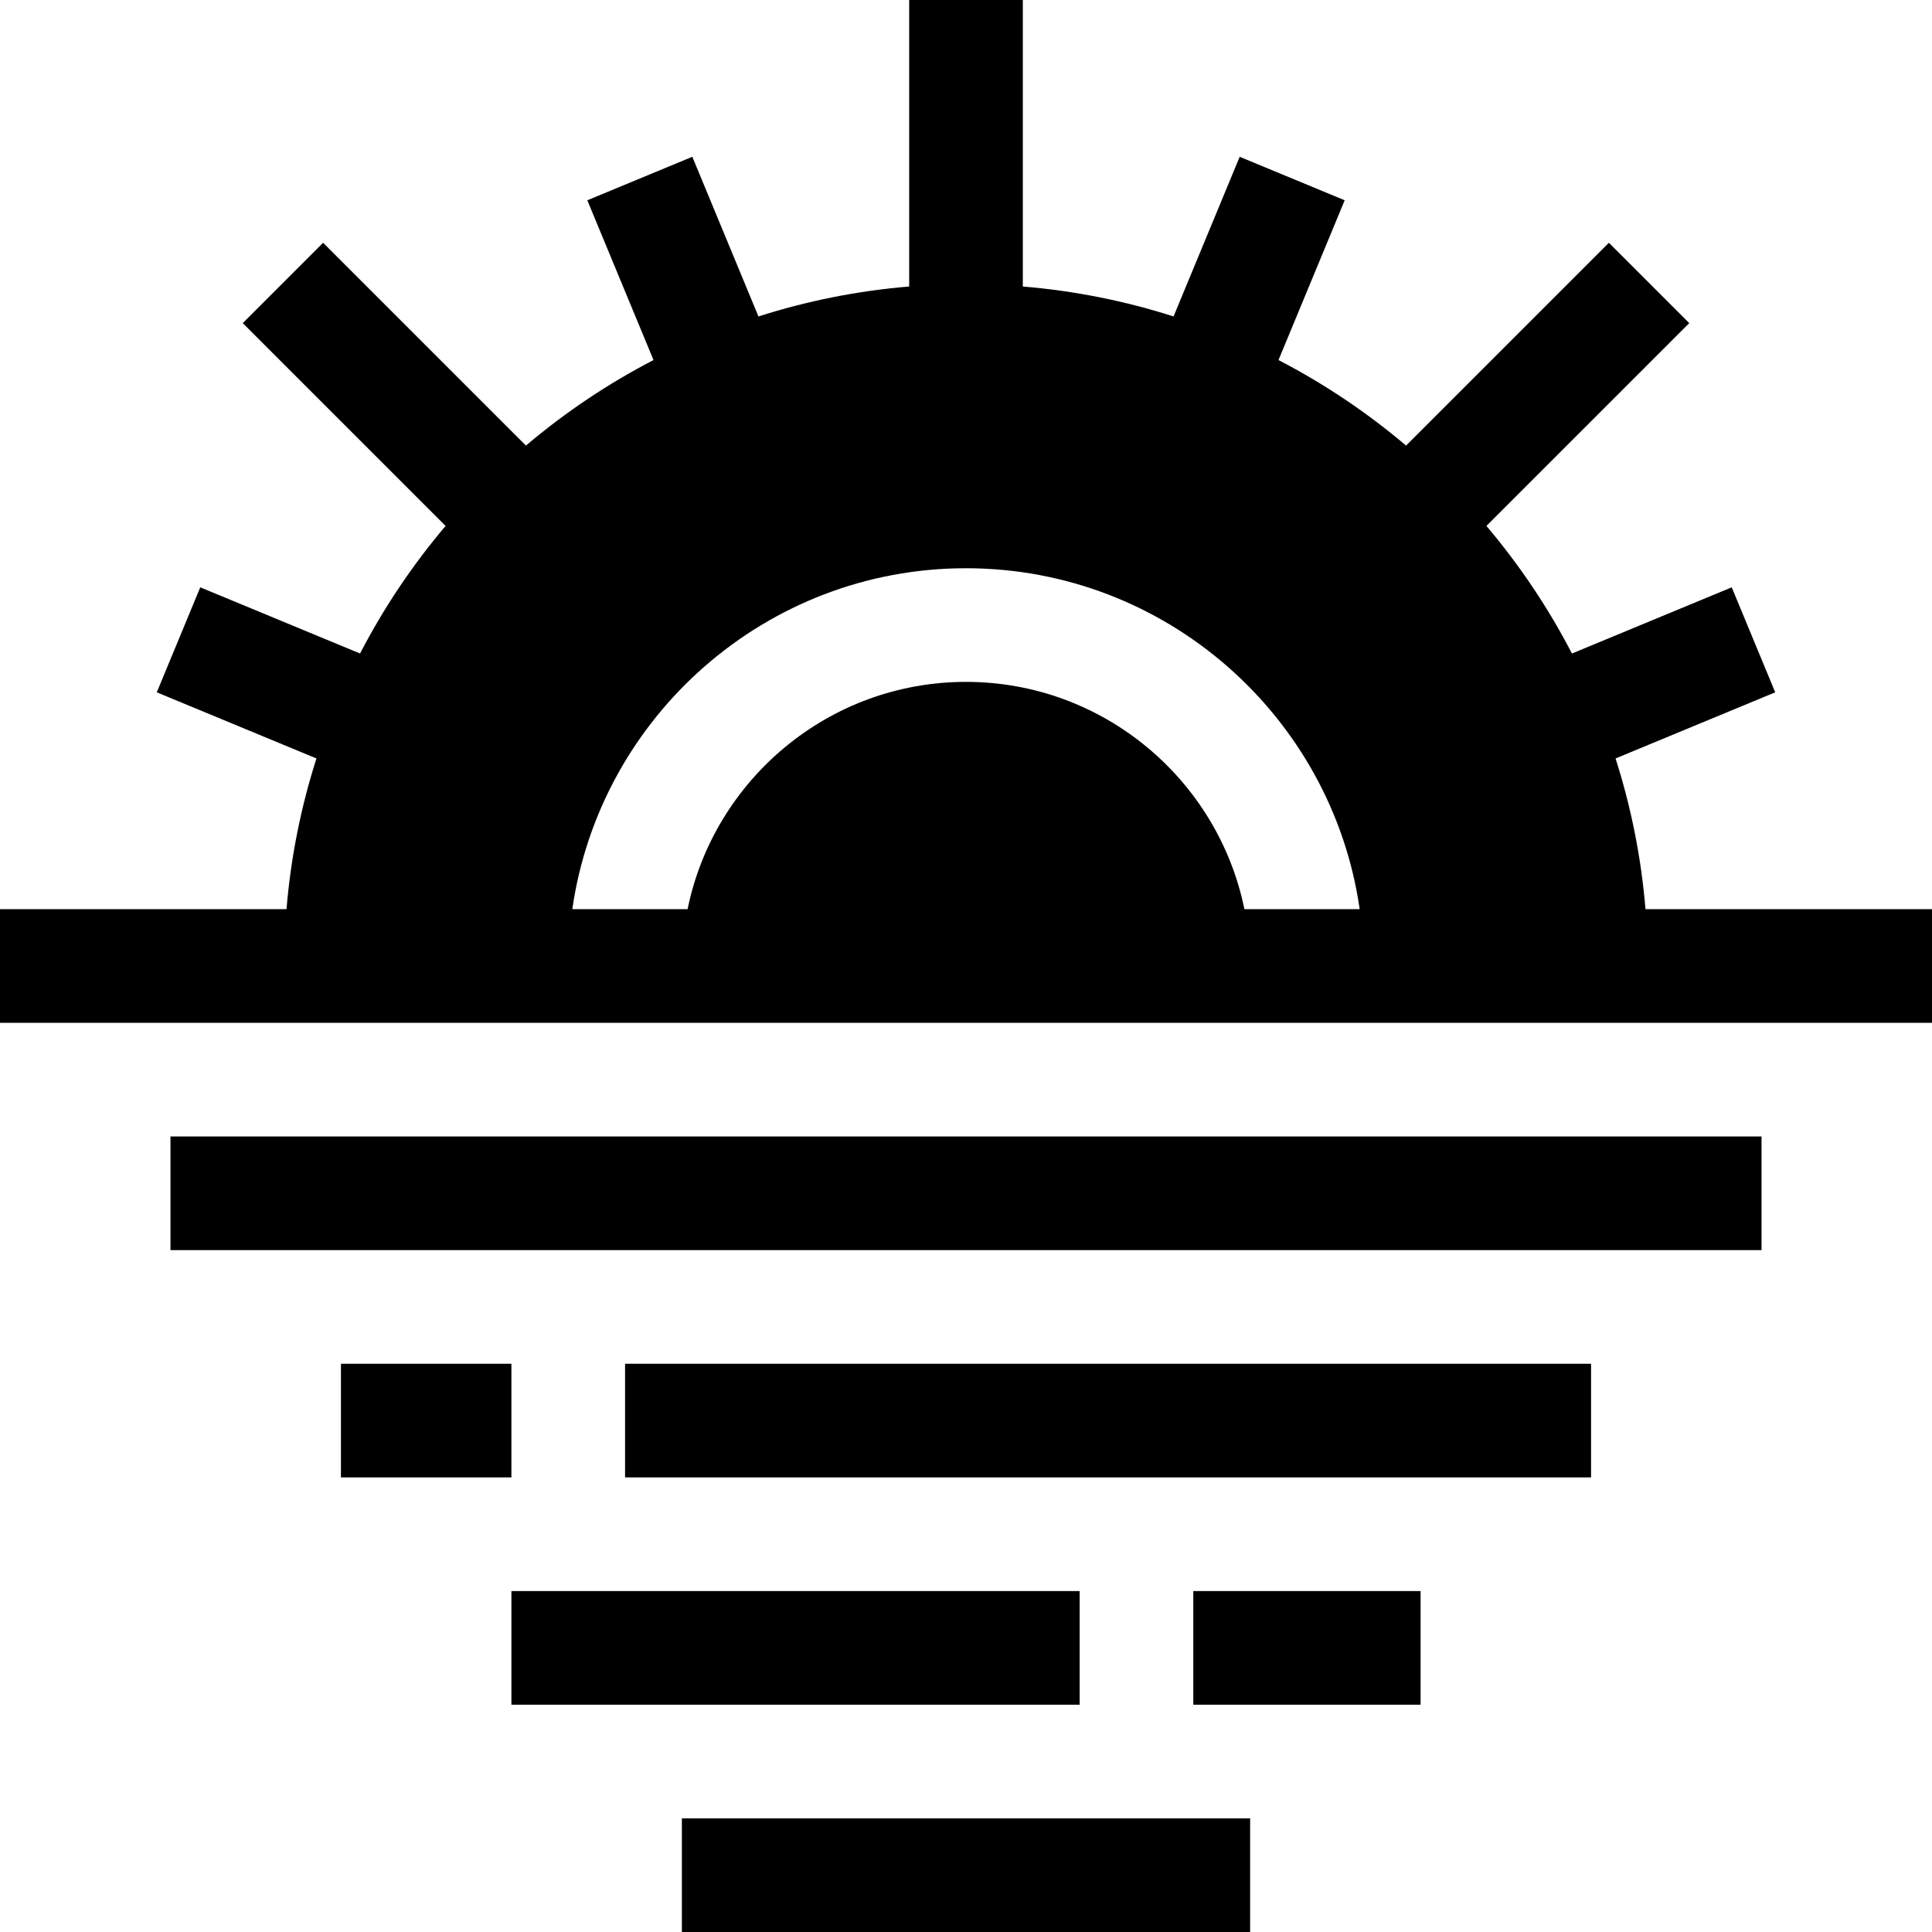 <svg id="Capa_1" enable-background="new 0 0 510 510" height="512" viewBox="0 0 510 510" width="512" xmlns="http://www.w3.org/2000/svg"><g><path d="m45 300h420v30h-420z"/><path d="m165 360h255v30h-255z"/><path d="m90 360h45v30h-45z"/><path d="m315 420h60v30h-60z"/><path d="m135 420h150v30h-150z"/><path d="m180 480h150v30h-150z"/><path d="m434.369 240.001c-1.14-13.756-3.834-27.076-7.904-39.788l42.148-17.459-11.48-27.716-42.18 17.472c-6.259-12.087-13.852-23.374-22.575-33.675l53.541-53.54-21.213-21.213-53.541 53.54c-10.301-8.725-21.588-16.316-33.675-22.575l17.472-42.18-27.717-11.48-17.459 42.149c-12.711-4.07-26.031-6.765-39.786-7.905v-75.631h-30v75.63c-13.756 1.141-27.076 3.835-39.787 7.905l-17.459-42.149-27.717 11.48 17.472 42.18c-12.087 6.258-23.374 13.851-33.675 22.575l-53.541-53.54-21.212 21.214 53.54 53.54c-8.724 10.301-16.317 21.588-22.576 33.675l-42.179-17.473-11.48 27.717 42.149 17.459c-4.071 12.712-6.765 26.032-7.905 39.788h-75.63v30h510v-30zm-105.882 0 .006-.001c-6.97-34.191-37.274-60-73.493-60s-66.524 25.809-73.493 60l.004.001h-30.435c7.3-50.817 51.119-90.001 103.924-90.001s96.623 39.184 103.924 90.001z"/></g></svg>